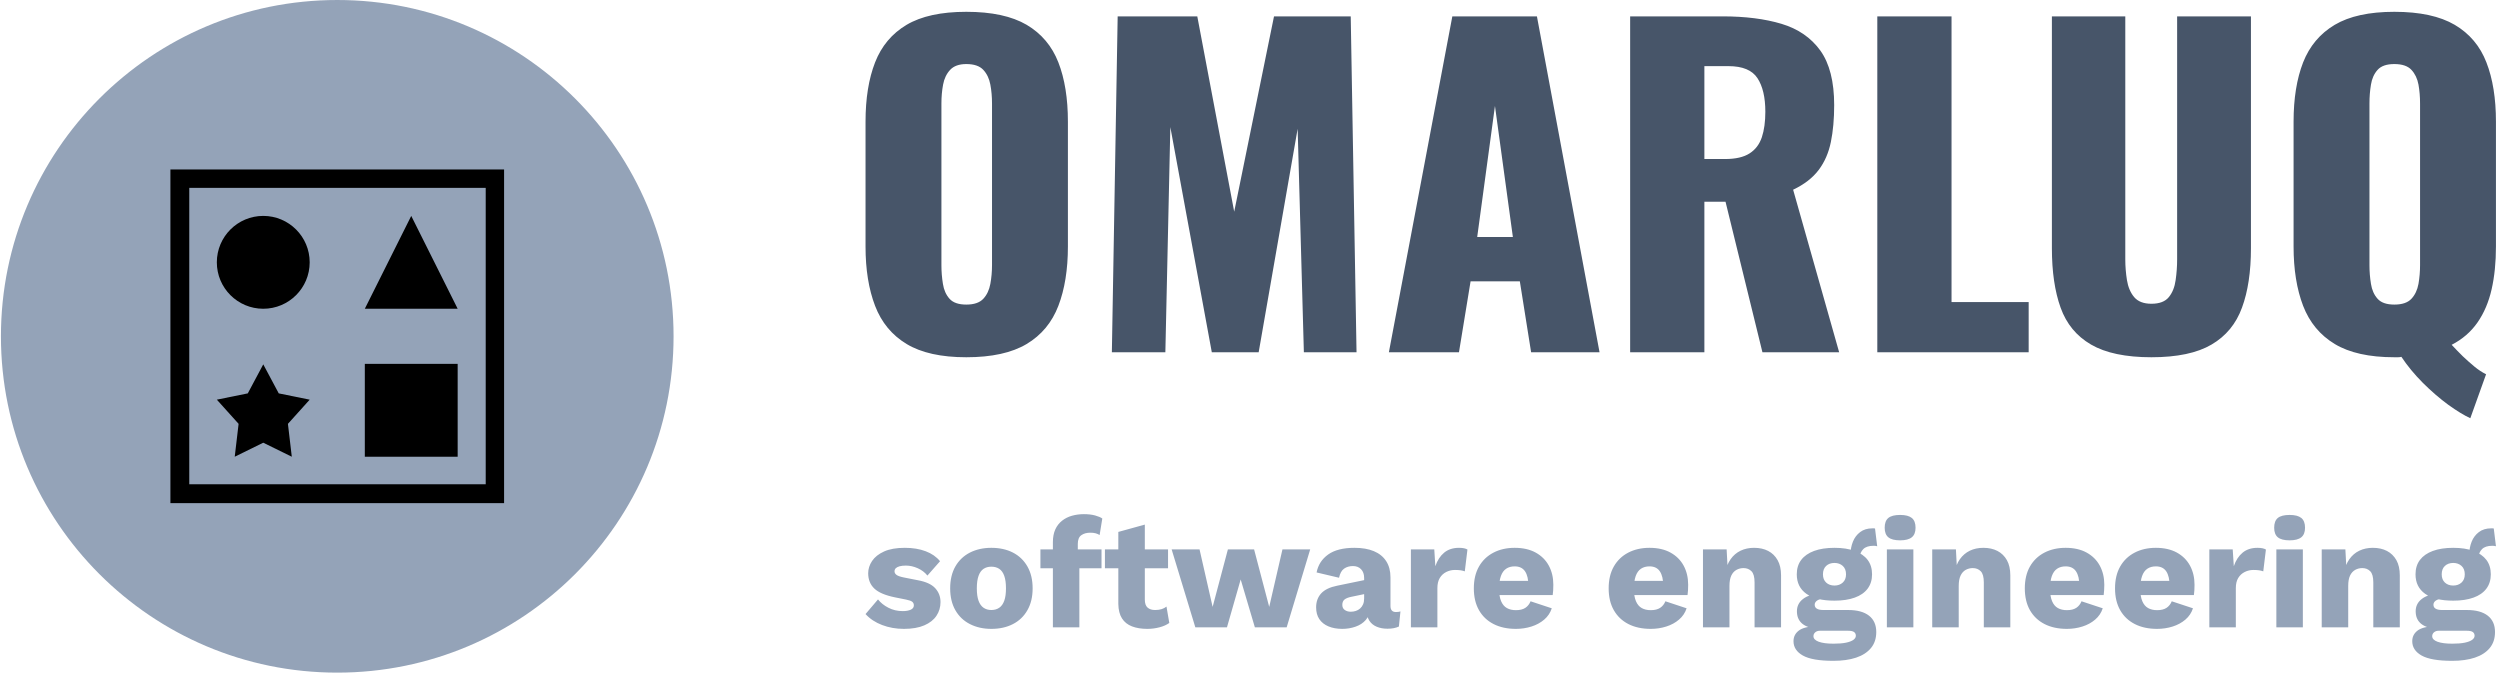 <svg xmlns="http://www.w3.org/2000/svg" version="1.1" xmlns:xlink="http://www.w3.org/1999/xlink" xmlns:svgjs="http://svgjs.dev/svgjs" width="1000" height="270" viewBox="0 0 1000 270"><g transform="matrix(1,0,0,1,-0.606,-0.474)"><svg viewBox="0 0 396 107" data-background-color="#000000" preserveAspectRatio="xMidYMid meet" height="270" width="1000" xmlns="http://www.w3.org/2000/svg" xmlns:xlink="http://www.w3.org/1999/xlink"><g id="tight-bounds" transform="matrix(1,0,0,1,0.24,0.188)"><svg viewBox="0 0 395.52 106.624" height="106.624" width="395.52"><g><svg viewBox="0 0 605.219 163.155" height="106.624" width="395.52"><g transform="matrix(1,0,0,1,209.699,2.863)"><svg viewBox="0 0 395.52 157.428" height="157.428" width="395.52"><g><svg viewBox="0 0 395.52 157.428" height="157.428" width="395.52"><g><svg viewBox="0 0 395.52 98.578" height="98.578" width="395.52"><g transform="matrix(1,0,0,1,0,0)"><svg width="395.52" viewBox="2.45 -41.05 196.58 49" height="98.578" data-palette-color="#475569"><path d="M14.6 0.6L14.6 0.6Q10.05 0.6 7.4-1 4.75-2.6 3.6-5.6 2.45-8.6 2.45-12.75L2.45-12.75 2.45-27.8Q2.45-32 3.6-34.95 4.75-37.9 7.4-39.48 10.05-41.05 14.6-41.05L14.6-41.05Q19.2-41.05 21.88-39.48 24.55-37.9 25.7-34.95 26.85-32 26.85-27.8L26.85-27.8 26.85-12.75Q26.85-8.6 25.7-5.6 24.55-2.6 21.88-1 19.2 0.6 14.6 0.6ZM14.6-5.75L14.6-5.75Q16-5.75 16.65-6.45 17.3-7.15 17.5-8.25 17.7-9.35 17.7-10.5L17.7-10.5 17.7-30Q17.7-31.2 17.5-32.27 17.3-33.35 16.65-34.05 16-34.75 14.6-34.75L14.6-34.75Q13.3-34.75 12.65-34.05 12-33.35 11.8-32.27 11.6-31.2 11.6-30L11.6-30 11.6-10.5Q11.6-9.35 11.78-8.25 11.95-7.15 12.58-6.45 13.2-5.75 14.6-5.75ZM38.6 0L32.15 0 32.85-40.5 42.45-40.5 46.9-16.95 51.7-40.5 60.95-40.5 61.65 0 55.3 0 54.55-26.95 49.85 0 44.2 0 39.2-27.15 38.6 0ZM74 0L65.55 0 73.2-40.5 83.4-40.5 90.95 0 82.7 0 81.34-8.55 75.4-8.55 74 0ZM78.34-29.7L76.2-13.9 80.5-13.9 78.34-29.7ZM103.59 0L94.64 0 94.64-40.5 105.79-40.5Q109.89-40.5 112.89-39.6 115.89-38.7 117.57-36.38 119.24-34.05 119.24-29.8L119.24-29.8Q119.24-27.3 118.84-25.35 118.44-23.4 117.37-21.98 116.29-20.55 114.29-19.6L114.29-19.6 119.84 0 110.59 0 106.14-18.15 103.59-18.15 103.59 0ZM103.59-34.5L103.59-23.3 106.09-23.3Q107.99-23.3 109.04-23.98 110.09-24.65 110.52-25.93 110.94-27.2 110.94-29L110.94-29Q110.94-31.6 109.99-33.05 109.04-34.5 106.49-34.5L106.49-34.5 103.59-34.5ZM142.69 0L124.44 0 124.44-40.5 133.39-40.5 133.39-6.05 142.69-6.05 142.69 0ZM157.49 0.6L157.49 0.6Q152.84 0.6 150.21-0.93 147.59-2.45 146.54-5.38 145.49-8.3 145.49-12.55L145.49-12.55 145.49-40.5 154.34-40.5 154.34-11.2Q154.34-9.95 154.54-8.7 154.74-7.45 155.41-6.65 156.09-5.85 157.49-5.85L157.49-5.85Q158.94-5.85 159.59-6.65 160.24-7.45 160.41-8.7 160.59-9.95 160.59-11.2L160.59-11.2 160.59-40.5 169.49-40.5 169.49-12.55Q169.49-8.3 168.41-5.38 167.34-2.45 164.74-0.93 162.14 0.6 157.49 0.6ZM197.84 2.65L195.94 7.95Q194.84 7.45 193.28 6.33 191.74 5.2 190.21 3.68 188.69 2.15 187.63 0.55L187.63 0.55Q187.44 0.6 187.24 0.6 187.03 0.6 186.78 0.6L186.78 0.6Q182.24 0.6 179.59-1 176.94-2.6 175.78-5.6 174.63-8.6 174.63-12.75L174.63-12.75 174.63-27.8Q174.63-32 175.78-34.95 176.94-37.9 179.59-39.48 182.24-41.05 186.78-41.05L186.78-41.05Q191.38-41.05 194.06-39.48 196.74-37.9 197.88-34.95 199.03-32 199.03-27.8L199.03-27.8 199.03-12.75Q199.03-9.9 198.51-7.6 197.99-5.3 196.81-3.6 195.63-1.9 193.69-0.9L193.69-0.9Q194.34-0.2 195.03 0.48 195.74 1.15 196.44 1.73 197.13 2.3 197.84 2.65L197.84 2.65ZM186.78-5.75L186.78-5.75Q188.19-5.75 188.84-6.45 189.49-7.15 189.69-8.25 189.88-9.35 189.88-10.5L189.88-10.5 189.88-30Q189.88-31.2 189.69-32.27 189.49-33.35 188.84-34.05 188.19-34.75 186.78-34.75L186.78-34.75Q185.38-34.75 184.76-34.05 184.13-33.35 183.96-32.27 183.78-31.2 183.78-30L183.78-30 183.78-10.5Q183.78-9.35 183.96-8.25 184.13-7.15 184.76-6.45 185.38-5.75 186.78-5.75Z" opacity="1" transform="matrix(1,0,0,1,0,0)" fill="#475569" class="undefined-text-0" data-fill-palette-color="primary" id="text-0"></path></svg></g></svg></g><g transform="matrix(1,0,0,1,0,121.85)"><svg viewBox="0 0 395.52 35.578" height="35.578" width="395.52"><g transform="matrix(1,0,0,1,0,0)"><svg width="395.52" viewBox="1.25 -36.3 523 47.05" height="35.578" data-palette-color="#94a3b8"><path d="M13.55 0.5L13.55 0.5Q9.8 0.5 6.58-0.73 3.35-1.95 1.25-4.25L1.25-4.25 5.25-8.95Q6.5-7.35 8.58-6.28 10.65-5.2 13.2-5.2L13.2-5.2Q14.75-5.2 15.75-5.65 16.75-6.1 16.75-7.05L16.75-7.05Q16.75-7.75 16.25-8.18 15.75-8.6 14.25-8.9L14.25-8.9 10.75-9.6Q6.05-10.55 4.08-12.43 2.1-14.3 2.1-17.35L2.1-17.35Q2.1-19.4 3.35-21.28 4.6-23.15 7.2-24.33 9.8-25.5 13.85-25.5L13.85-25.5Q17.65-25.5 20.55-24.4 23.45-23.3 25.15-21.2L25.15-21.2 21.1-16.6Q19.9-18.1 18-18.95 16.1-19.8 14.2-19.8L14.2-19.8Q13-19.8 12.18-19.58 11.35-19.35 10.95-18.95 10.55-18.55 10.55-17.95L10.55-17.95Q10.55-17.3 11.18-16.82 11.8-16.35 13.5-16L13.5-16 18.05-15.1Q21.9-14.4 23.6-12.55 25.3-10.7 25.3-8.1L25.3-8.1Q25.3-5.65 24-3.7 22.7-1.75 20.1-0.63 17.5 0.5 13.55 0.5ZM41.6-25.5L41.6-25.5Q45.55-25.5 48.52-23.98 51.5-22.45 53.17-19.53 54.85-16.6 54.85-12.5L54.85-12.5Q54.85-8.4 53.17-5.48 51.5-2.55 48.52-1.03 45.55 0.5 41.6 0.5L41.6 0.5Q37.75 0.5 34.75-1.03 31.75-2.55 30.07-5.48 28.4-8.4 28.4-12.5L28.4-12.5Q28.4-16.6 30.07-19.53 31.75-22.45 34.75-23.98 37.75-25.5 41.6-25.5ZM41.6-19.45L41.6-19.45Q40.15-19.45 39.1-18.75 38.05-18.05 37.5-16.5 36.95-14.95 36.95-12.5L36.95-12.5Q36.95-10.05 37.5-8.53 38.05-7 39.1-6.28 40.15-5.55 41.6-5.55L41.6-5.55Q43.1-5.55 44.15-6.28 45.2-7 45.75-8.53 46.3-10.05 46.3-12.5L46.3-12.5Q46.3-14.95 45.75-16.5 45.2-18.05 44.15-18.75 43.1-19.45 41.6-19.45ZM71.3-36.3L71.3-36.3Q73.34-36.3 74.9-35.88 76.45-35.45 77.2-34.9L77.2-34.9 76.34-29.6Q75.8-29.95 75.09-30.15 74.4-30.35 73.34-30.35L73.34-30.35Q71.59-30.35 70.47-29.55 69.34-28.75 69.34-26.75L69.34-26.75 69.34-23.5 69.84-22.1 69.84 0 61.35 0 61.35-27.3Q61.35-29.7 62.12-31.4 62.9-33.1 64.3-34.2 65.7-35.3 67.5-35.8 69.3-36.3 71.3-36.3ZM57.35-25L76.95-25 76.95-18.95 57.35-18.95 57.35-25ZM82.34-30.6L90.84-32.95 90.84-8.9Q90.84-7.1 91.72-6.33 92.59-5.55 94.14-5.55L94.14-5.55Q95.34-5.55 96.22-5.83 97.09-6.1 97.79-6.65L97.79-6.65 98.69-1.4Q97.44-0.5 95.54 0 93.64 0.5 91.64 0.5L91.64 0.5Q88.79 0.5 86.72-0.3 84.64-1.1 83.52-2.85 82.39-4.6 82.34-7.5L82.34-7.5 82.34-30.6ZM78.04-25L98.29-25 98.29-18.95 78.04-18.95 78.04-25ZM130.74-6.55L134.99-25 143.89-25 136.34 0 126.14 0 121.59-15.35 117.19 0 107.04 0 99.44-25 108.39-25 112.59-6.55 117.49-25 125.89-25 130.74-6.55ZM161.19-9.25L161.19-15.85Q161.19-17.6 160.21-18.63 159.24-19.65 157.59-19.65L157.59-19.65Q155.94-19.65 154.76-18.82 153.59-18 153.14-15.9L153.14-15.9 145.94-17.6Q146.64-21.2 149.64-23.35 152.64-25.5 158.09-25.5L158.09-25.5Q161.74-25.5 164.31-24.43 166.89-23.35 168.26-21.23 169.64-19.1 169.64-16L169.64-16 169.64-6.85Q169.64-4.9 171.39-4.9L171.39-4.9Q172.29-4.9 172.84-5.1L172.84-5.1 172.34-0.25Q170.84 0.45 168.69 0.45L168.69 0.45Q166.74 0.45 165.24-0.18 163.74-0.8 162.89-2.08 162.04-3.35 162.04-5.3L162.04-5.3 162.04-5.6 162.99-5.95Q162.99-3.8 161.71-2.35 160.44-0.9 158.41-0.2 156.39 0.5 154.19 0.5L154.19 0.5Q151.64 0.5 149.74-0.3 147.84-1.1 146.81-2.63 145.79-4.15 145.79-6.4L145.79-6.4Q145.79-9.1 147.41-10.88 149.04-12.65 152.54-13.35L152.54-13.35 161.99-15.3 161.94-10.8 157.14-9.8Q155.64-9.5 154.91-8.93 154.19-8.35 154.19-7.2L154.19-7.2Q154.19-6.1 154.99-5.55 155.79-5 156.89-5L156.89-5Q157.74-5 158.51-5.25 159.29-5.5 159.89-6.03 160.49-6.55 160.84-7.35 161.19-8.15 161.19-9.25L161.19-9.25ZM184.69 0L176.19 0 176.19-25 183.69-25 184.03-19.6Q184.98-22.4 186.86-23.95 188.73-25.5 191.63-25.5L191.63-25.5Q192.58-25.5 193.26-25.35 193.94-25.2 194.33-24.95L194.33-24.95 193.48-17.95Q192.98-18.15 192.21-18.28 191.44-18.4 190.33-18.4L190.33-18.4Q188.83-18.4 187.53-17.75 186.23-17.1 185.46-15.83 184.69-14.55 184.69-12.6L184.69-12.6 184.69 0ZM209.88 0.5L209.88 0.5Q205.73 0.5 202.71-1.05 199.68-2.6 198.03-5.5 196.38-8.4 196.38-12.5L196.38-12.5Q196.38-16.6 198.03-19.5 199.68-22.4 202.66-23.95 205.63-25.5 209.48-25.5L209.48-25.5Q213.43-25.5 216.21-23.98 218.98-22.45 220.43-19.78 221.88-17.1 221.88-13.65L221.88-13.65Q221.88-12.75 221.83-11.85 221.78-10.95 221.68-10.35L221.68-10.35 201.88-10.35 201.88-14.9 217.93-14.9 213.88-13.35Q213.88-16.35 212.81-17.95 211.73-19.55 209.48-19.55L209.48-19.55Q207.88-19.55 206.76-18.8 205.63-18.05 205.06-16.45 204.48-14.85 204.48-12.35L204.48-12.35Q204.48-9.9 205.13-8.38 205.78-6.85 206.98-6.18 208.18-5.5 209.88-5.5L209.88-5.5Q211.78-5.5 212.91-6.25 214.03-7 214.58-8.35L214.58-8.35 221.38-6.1Q220.68-3.95 218.96-2.48 217.23-1 214.86-0.25 212.48 0.5 209.88 0.5ZM253.13 0.5L253.13 0.5Q248.98 0.5 245.95-1.05 242.93-2.6 241.28-5.5 239.63-8.4 239.63-12.5L239.63-12.5Q239.63-16.6 241.28-19.5 242.93-22.4 245.9-23.95 248.88-25.5 252.73-25.5L252.73-25.5Q256.68-25.5 259.45-23.98 262.23-22.45 263.68-19.78 265.13-17.1 265.13-13.65L265.13-13.65Q265.13-12.75 265.08-11.85 265.03-10.95 264.93-10.35L264.93-10.35 245.13-10.35 245.13-14.9 261.18-14.9 257.13-13.35Q257.13-16.35 256.05-17.95 254.98-19.55 252.73-19.55L252.73-19.55Q251.13-19.55 250-18.8 248.88-18.05 248.3-16.45 247.73-14.85 247.73-12.35L247.73-12.35Q247.73-9.9 248.38-8.38 249.03-6.85 250.23-6.18 251.43-5.5 253.13-5.5L253.13-5.5Q255.03-5.5 256.15-6.25 257.28-7 257.83-8.35L257.83-8.35 264.63-6.1Q263.93-3.95 262.2-2.48 260.48-1 258.1-0.25 255.73 0.5 253.13 0.5ZM278.38 0L269.88 0 269.88-25 277.47-25 277.93-16.4 276.97-17.35Q277.47-20.05 278.75-21.85 280.02-23.65 281.95-24.58 283.88-25.5 286.27-25.5L286.27-25.5Q288.88-25.5 290.8-24.5 292.72-23.5 293.82-21.55 294.93-19.6 294.93-16.65L294.93-16.65 294.93 0 286.43 0 286.43-14.4Q286.43-17 285.43-18 284.43-19 282.88-19L282.88-19Q281.68-19 280.63-18.43 279.57-17.85 278.97-16.6 278.38-15.35 278.38-13.25L278.38-13.25 278.38 0ZM325.07-31.7L325.07-31.7 325.77-26Q325.47-26.1 325.17-26.13 324.87-26.15 324.57-26.15L324.57-26.15Q322.37-26.15 321.3-25.08 320.22-24 320.22-22.4L320.22-22.4 317.22-23.5Q317.22-25.55 317.97-27.45 318.72-29.35 320.3-30.55 321.87-31.75 324.27-31.75L324.27-31.75Q324.42-31.75 324.65-31.75 324.87-31.75 325.07-31.7ZM308.52-5.55L316.47-5.55Q320.82-5.55 323.15-3.73 325.47-1.9 325.47 1.5L325.47 1.5Q325.47 4.6 323.77 6.65 322.07 8.7 319 9.73 315.92 10.75 311.72 10.75L311.72 10.75Q304.92 10.75 301.92 9.05 298.92 7.35 298.92 4.45L298.92 4.45Q298.92 2.35 300.62 1.05 302.32-0.25 306.27-0.35L306.27-0.35 306.07 0.45Q303.02 0.05 301.52-1.35 300.02-2.75 300.02-5.15L300.02-5.15Q300.02-7.55 301.92-9.05 303.82-10.55 306.97-10.7L306.97-10.7 310.07-9.25 309.27-9.25Q307.32-9.15 306.52-8.6 305.72-8.05 305.72-7.25L305.72-7.25Q305.72-6.4 306.42-5.98 307.12-5.55 308.52-5.55L308.52-5.55ZM311.77 5.25L311.77 5.25Q314.17 5.25 315.75 4.93 317.32 4.6 318.12 4.03 318.92 3.45 318.92 2.7L318.92 2.7Q318.92 1.95 318.37 1.53 317.82 1.1 316.37 1.1L316.37 1.1 307.42 1.1Q306.47 1.1 305.9 1.6 305.32 2.1 305.32 2.85L305.32 2.85Q305.32 4 307.02 4.63 308.72 5.25 311.77 5.25ZM312.07-25.5L312.07-25.5Q315.87-25.5 318.57-24.5 321.27-23.5 322.7-21.63 324.12-19.75 324.12-17L324.12-17Q324.12-14.3 322.7-12.4 321.27-10.5 318.57-9.53 315.87-8.55 312.07-8.55L312.07-8.55Q306.12-8.55 303.05-10.75 299.97-12.95 299.97-17L299.97-17Q299.97-19.75 301.4-21.63 302.82-23.5 305.52-24.5 308.22-25.5 312.07-25.5ZM312.07-20.65L312.07-20.65Q310.42-20.65 309.4-19.7 308.37-18.75 308.37-17L308.37-17Q308.37-15.3 309.4-14.35 310.42-13.4 312.07-13.4L312.07-13.4Q313.67-13.4 314.72-14.35 315.77-15.3 315.77-17L315.77-17Q315.77-18.75 314.72-19.7 313.67-20.65 312.07-20.65ZM333.12-27.9L333.12-27.9Q330.52-27.9 329.34-28.88 328.17-29.85 328.17-31.95L328.17-31.95Q328.17-34.1 329.34-35.08 330.52-36.05 333.12-36.05L333.12-36.05Q335.67-36.05 336.87-35.08 338.07-34.1 338.07-31.95L338.07-31.95Q338.07-29.85 336.87-28.88 335.67-27.9 333.12-27.9ZM328.87-25L337.37-25 337.37 0 328.87 0 328.87-25ZM351.92 0L343.42 0 343.42-25 351.02-25 351.47-16.4 350.52-17.35Q351.02-20.05 352.29-21.85 353.57-23.65 355.49-24.58 357.42-25.5 359.82-25.5L359.82-25.5Q362.42-25.5 364.34-24.5 366.27-23.5 367.37-21.55 368.47-19.6 368.47-16.65L368.47-16.65 368.47 0 359.97 0 359.97-14.4Q359.97-17 358.97-18 357.97-19 356.42-19L356.42-19Q355.22-19 354.17-18.43 353.12-17.85 352.52-16.6 351.92-15.35 351.92-13.25L351.92-13.25 351.92 0ZM386.62 0.5L386.62 0.5Q382.47 0.5 379.44-1.05 376.42-2.6 374.76-5.5 373.12-8.4 373.12-12.5L373.12-12.5Q373.12-16.6 374.76-19.5 376.42-22.4 379.39-23.95 382.37-25.5 386.22-25.5L386.22-25.5Q390.17-25.5 392.94-23.98 395.72-22.45 397.17-19.78 398.62-17.1 398.62-13.65L398.62-13.65Q398.62-12.75 398.56-11.85 398.51-10.95 398.42-10.35L398.42-10.35 378.62-10.35 378.62-14.9 394.67-14.9 390.62-13.35Q390.62-16.35 389.54-17.95 388.47-19.55 386.22-19.55L386.22-19.55Q384.62-19.55 383.49-18.8 382.37-18.05 381.79-16.45 381.22-14.85 381.22-12.35L381.22-12.35Q381.22-9.9 381.87-8.38 382.51-6.85 383.72-6.18 384.92-5.5 386.62-5.5L386.62-5.5Q388.51-5.5 389.64-6.25 390.76-7 391.31-8.35L391.31-8.35 398.12-6.1Q397.42-3.95 395.69-2.48 393.97-1 391.59-0.25 389.22 0.5 386.62 0.5ZM415.56 0.5L415.56 0.5Q411.41 0.5 408.39-1.05 405.36-2.6 403.71-5.5 402.06-8.4 402.06-12.5L402.06-12.5Q402.06-16.6 403.71-19.5 405.36-22.4 408.34-23.95 411.31-25.5 415.16-25.5L415.16-25.5Q419.11-25.5 421.89-23.98 424.66-22.45 426.11-19.78 427.56-17.1 427.56-13.65L427.56-13.65Q427.56-12.75 427.51-11.85 427.46-10.95 427.36-10.35L427.36-10.35 407.56-10.35 407.56-14.9 423.61-14.9 419.56-13.35Q419.56-16.35 418.49-17.95 417.41-19.55 415.16-19.55L415.16-19.55Q413.56-19.55 412.44-18.8 411.31-18.05 410.74-16.45 410.16-14.85 410.16-12.35L410.16-12.35Q410.16-9.9 410.81-8.38 411.46-6.85 412.66-6.18 413.86-5.5 415.56-5.5L415.56-5.5Q417.46-5.5 418.59-6.25 419.71-7 420.26-8.35L420.26-8.35 427.06-6.1Q426.36-3.95 424.64-2.48 422.91-1 420.54-0.25 418.16 0.5 415.56 0.5ZM440.81 0L432.31 0 432.31-25 439.81-25 440.16-19.6Q441.11-22.4 442.99-23.95 444.86-25.5 447.76-25.5L447.76-25.5Q448.71-25.5 449.38-25.35 450.06-25.2 450.46-24.95L450.46-24.95 449.61-17.95Q449.11-18.15 448.33-18.28 447.56-18.4 446.46-18.4L446.46-18.4Q444.96-18.4 443.66-17.75 442.36-17.1 441.58-15.83 440.81-14.55 440.81-12.6L440.81-12.6 440.81 0ZM458.06-27.9L458.06-27.9Q455.46-27.9 454.28-28.88 453.11-29.85 453.11-31.95L453.11-31.95Q453.11-34.1 454.28-35.08 455.46-36.05 458.06-36.05L458.06-36.05Q460.61-36.05 461.81-35.08 463.01-34.1 463.01-31.95L463.01-31.95Q463.01-29.85 461.81-28.88 460.61-27.9 458.06-27.9ZM453.81-25L462.31-25 462.31 0 453.81 0 453.81-25ZM476.86 0L468.36 0 468.36-25 475.95-25 476.41-16.4 475.45-17.35Q475.95-20.05 477.23-21.85 478.5-23.65 480.43-24.58 482.36-25.5 484.75-25.5L484.75-25.5Q487.36-25.5 489.28-24.5 491.2-23.5 492.31-21.55 493.41-19.6 493.41-16.65L493.41-16.65 493.41 0 484.91 0 484.91-14.4Q484.91-17 483.91-18 482.91-19 481.36-19L481.36-19Q480.16-19 479.11-18.43 478.06-17.85 477.45-16.6 476.86-15.35 476.86-13.25L476.86-13.25 476.86 0ZM523.55-31.7L523.55-31.7 524.25-26Q523.95-26.1 523.65-26.13 523.35-26.15 523.05-26.15L523.05-26.15Q520.85-26.15 519.78-25.08 518.7-24 518.7-22.4L518.7-22.4 515.7-23.5Q515.7-25.55 516.45-27.45 517.2-29.35 518.78-30.55 520.35-31.75 522.75-31.75L522.75-31.75Q522.9-31.75 523.13-31.75 523.35-31.75 523.55-31.7ZM507-5.55L514.95-5.55Q519.3-5.55 521.63-3.73 523.95-1.9 523.95 1.5L523.95 1.5Q523.95 4.6 522.25 6.65 520.55 8.7 517.48 9.73 514.4 10.75 510.2 10.75L510.2 10.75Q503.4 10.75 500.4 9.05 497.4 7.35 497.4 4.45L497.4 4.45Q497.4 2.35 499.1 1.05 500.8-0.25 504.75-0.35L504.75-0.35 504.55 0.45Q501.5 0.05 500-1.35 498.5-2.75 498.5-5.15L498.5-5.15Q498.5-7.55 500.4-9.05 502.3-10.55 505.45-10.7L505.45-10.7 508.55-9.25 507.75-9.25Q505.8-9.15 505-8.6 504.2-8.05 504.2-7.25L504.2-7.25Q504.2-6.4 504.9-5.98 505.6-5.55 507-5.55L507-5.55ZM510.25 5.25L510.25 5.25Q512.65 5.25 514.23 4.93 515.8 4.6 516.6 4.03 517.4 3.45 517.4 2.7L517.4 2.7Q517.4 1.95 516.85 1.53 516.3 1.1 514.85 1.1L514.85 1.1 505.9 1.1Q504.95 1.1 504.38 1.6 503.8 2.1 503.8 2.85L503.8 2.85Q503.8 4 505.5 4.63 507.2 5.25 510.25 5.25ZM510.55-25.5L510.55-25.5Q514.35-25.5 517.05-24.5 519.75-23.5 521.18-21.63 522.6-19.75 522.6-17L522.6-17Q522.6-14.3 521.18-12.4 519.75-10.5 517.05-9.53 514.35-8.55 510.55-8.55L510.55-8.55Q504.6-8.55 501.53-10.75 498.45-12.95 498.45-17L498.45-17Q498.45-19.75 499.88-21.63 501.3-23.5 504-24.5 506.7-25.5 510.55-25.5ZM510.55-20.65L510.55-20.65Q508.9-20.65 507.88-19.7 506.85-18.75 506.85-17L506.85-17Q506.85-15.3 507.88-14.35 508.9-13.4 510.55-13.4L510.55-13.4Q512.15-13.4 513.2-14.35 514.25-15.3 514.25-17L514.25-17Q514.25-18.75 513.2-19.7 512.15-20.65 510.55-20.65Z" opacity="1" transform="matrix(1,0,0,1,0,0)" fill="#94a3b8" class="undefined-text-1" data-fill-palette-color="secondary" id="text-1"></path></svg></g></svg></g></svg></g></svg></g><g><svg viewBox="0 0 163.155 163.155" height="163.155" width="163.155"><g><svg></svg></g><g id="icon-0"><svg viewBox="0 0 163.155 163.155" height="163.155" width="163.155"><g><path d="M0 81.578c0-45.054 36.524-81.578 81.578-81.578 45.054 0 81.578 36.524 81.577 81.578 0 45.054-36.524 81.578-81.577 81.577-45.054 0-81.578-36.524-81.578-81.577zM81.578 154.265c40.144 0 72.688-32.543 72.687-72.687 0-40.144-32.543-72.688-72.687-72.688-40.144 0-72.688 32.543-72.688 72.688 0 40.144 32.543 72.688 72.688 72.687z" data-fill-palette-color="accent" fill="#94a3b8" stroke="transparent"></path><ellipse rx="80.762" ry="80.762" cx="81.578" cy="81.578" fill="#94a3b8" stroke="transparent" stroke-width="0" fill-opacity="1" data-fill-palette-color="accent"></ellipse></g><g transform="matrix(1,0,0,1,41.108,41.108)"><svg viewBox="0 0 80.938 80.938" height="80.938" width="80.938"><g><svg xmlns="http://www.w3.org/2000/svg" xmlns:xlink="http://www.w3.org/1999/xlink" version="1.1" x="0" y="0" viewBox="-239 363 69 69" enable-background="new -255 347 100 100" xml:space="preserve" height="80.938" width="80.938" class="icon-ju-0" data-fill-palette-color="quaternary" id="ju-0"><path fill-rule="evenodd" clip-rule="evenodd" d="M-239 432v-69h69v69H-239zM-173.8 366.8h-61.3v61.3h61.3V366.8zM-219.8 372.6c5.3 0 9.6 4.3 9.6 9.6 0 5.3-4.3 9.6-9.6 9.6s-9.6-4.3-9.6-9.6C-229.4 376.9-225.1 372.6-219.8 372.6zM-223 409.3l3.2-6 3.2 6 6.4 1.3-4.5 5 0.8 6.8-5.9-2.9-5.9 2.9 0.8-6.8-4.5-5L-223 409.3zM-179.6 391.8h-19.2l9.6-19.2L-179.6 391.8zM-179.6 422.4h-19.2v-19.2h19.2V422.4z" fill="#000000" data-fill-palette-color="quaternary"></path></svg></g></svg></g></svg></g></svg></g></svg></g><defs></defs></svg><rect width="395.52" height="106.624" fill="none" stroke="none" visibility="hidden"></rect></g></svg></g></svg>